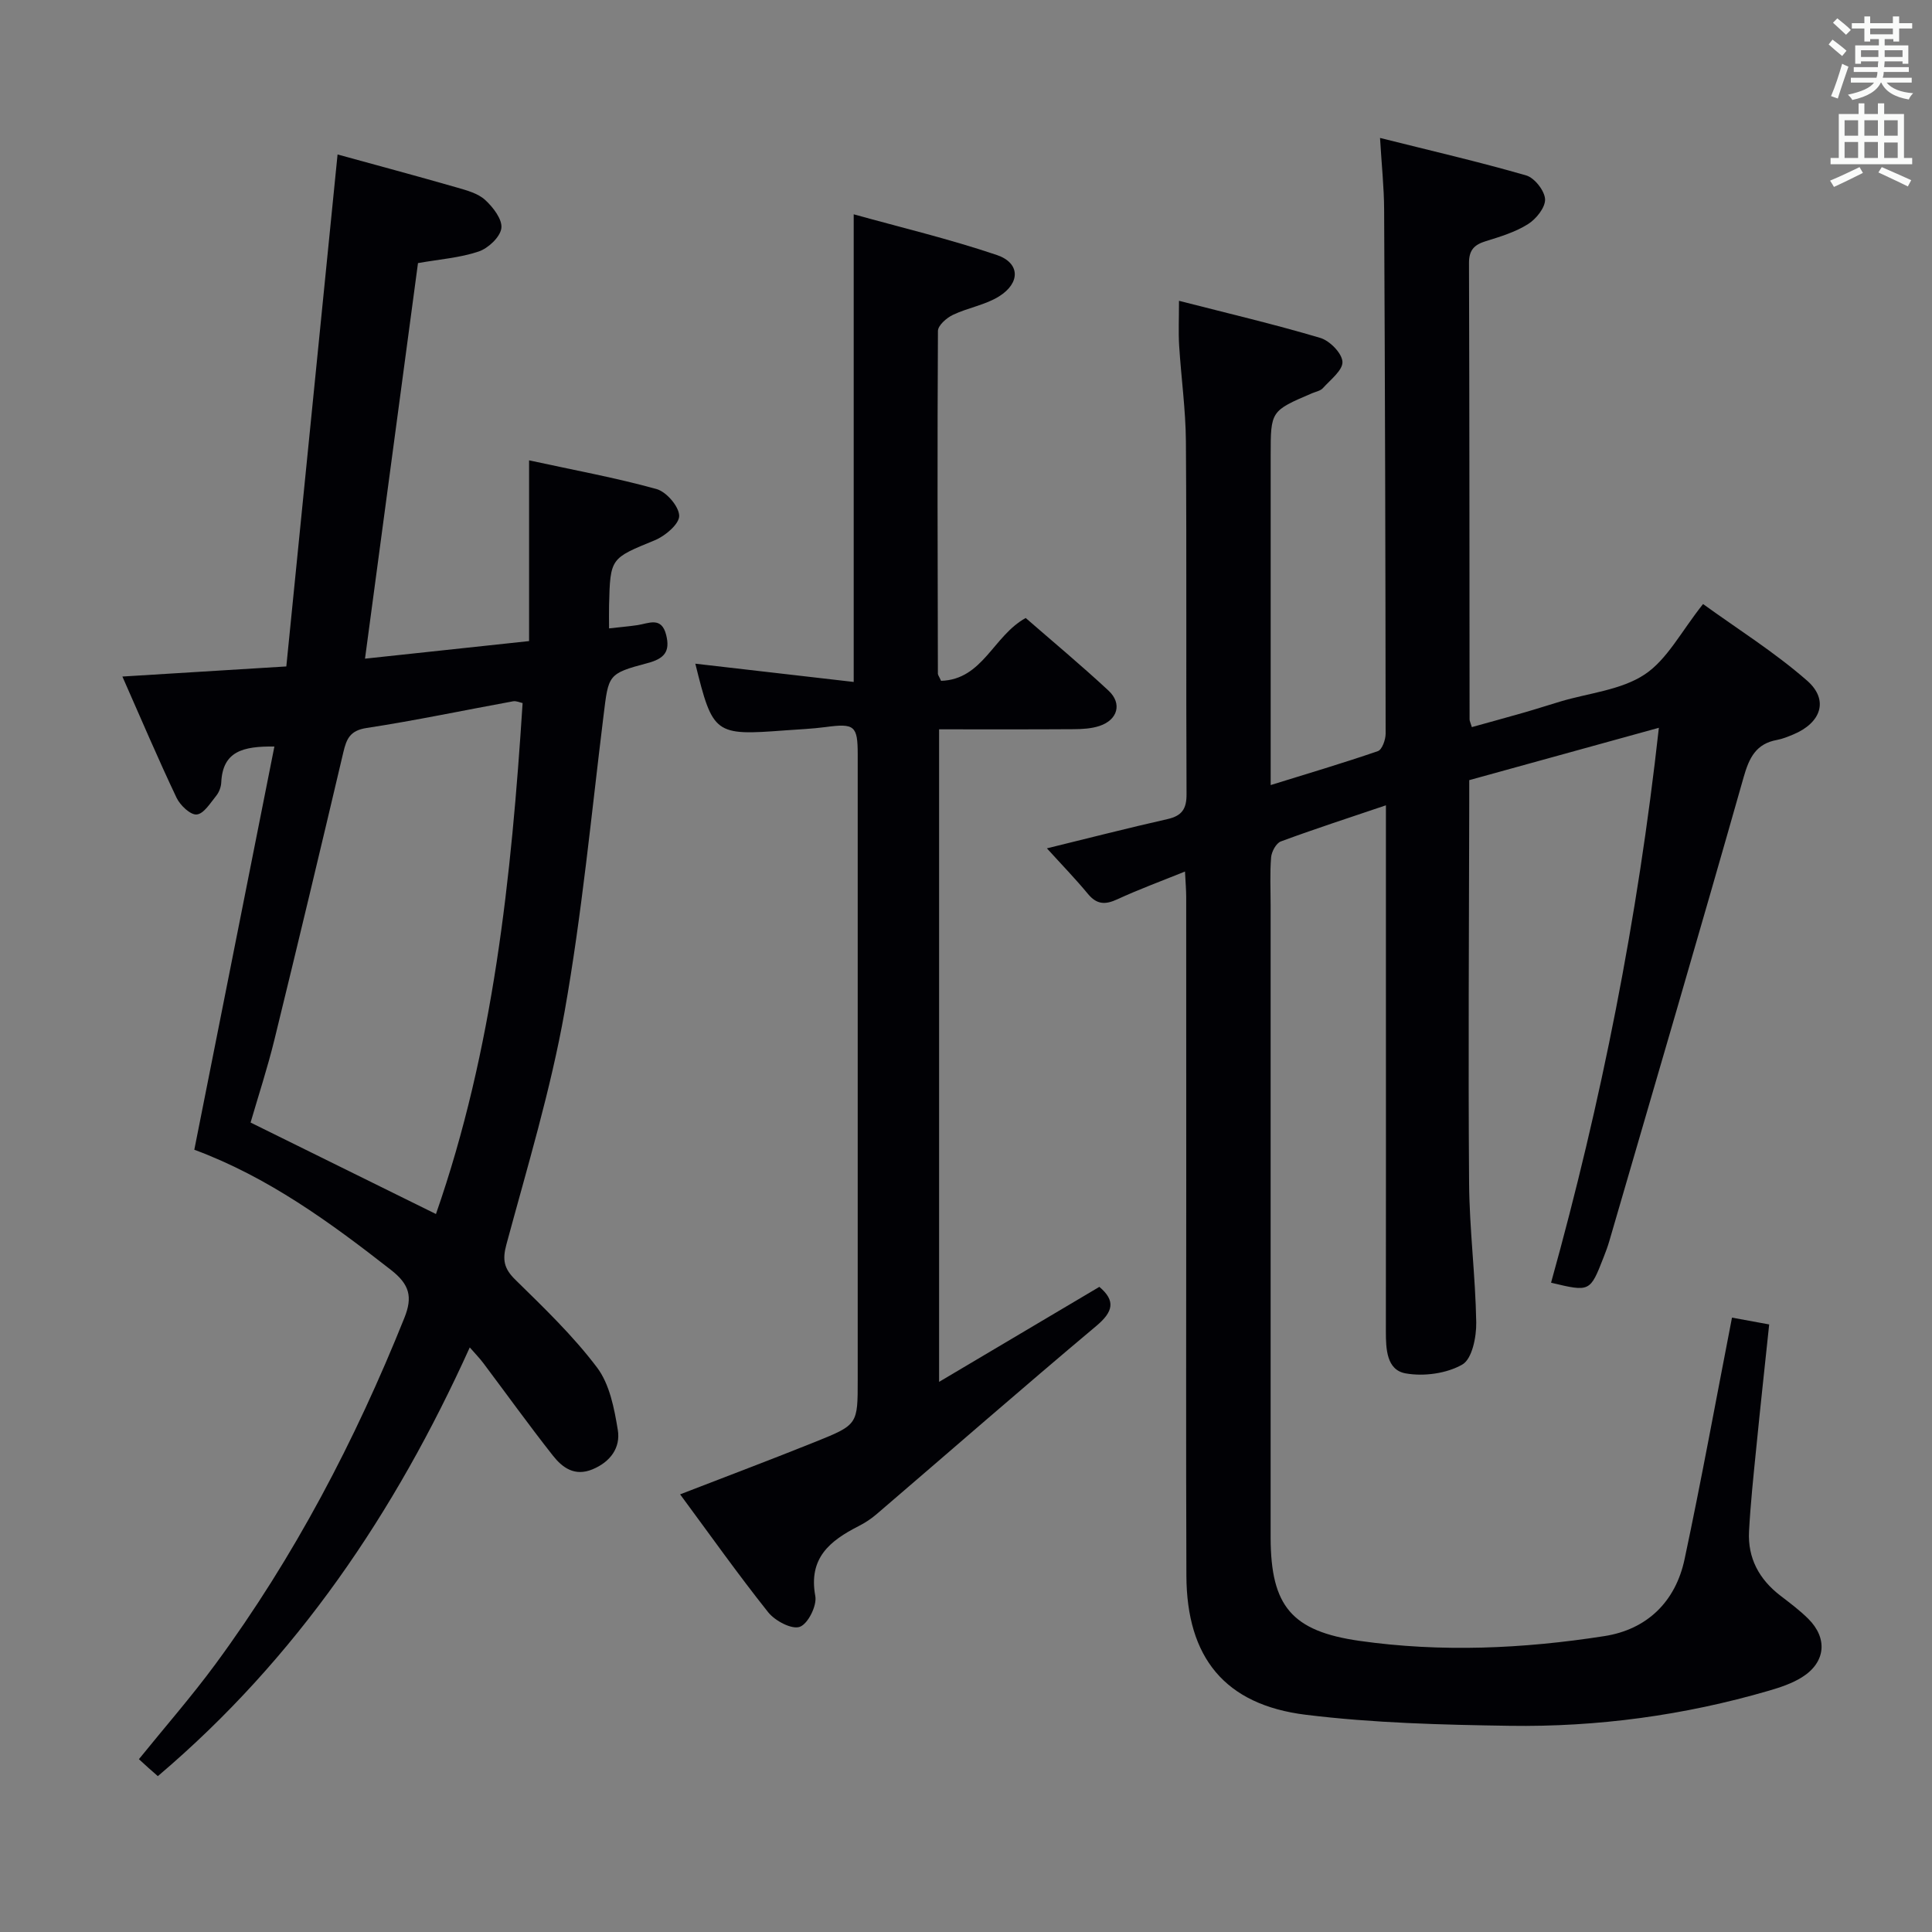<svg enable-background="new 0 0 400 400" viewBox="0 0 400 400" xmlns="http://www.w3.org/2000/svg"><rect x="0" y="0" width="400" height="400" fill="#808080" stroke="none"/><g fill="#010105"><path d="m358.59 272.8c2.46.45 4.84.89 7.7 1.41-.91 8.66-1.83 17.04-2.66 25.44-.58 5.79-1.2 11.58-1.51 17.38-.3 5.55 2.09 9.96 6.5 13.34 1.98 1.52 4 3.03 5.76 4.78 4.08 4.05 3.61 9.03-1.29 12.1-2.07 1.3-4.52 2.11-6.89 2.8-17.51 5.1-35.45 7.53-53.63 7.26-14.08-.21-28.23-.57-42.18-2.28-16.83-2.06-24.7-11.88-24.76-28.81-.1-27.33-.03-54.66-.03-81.99 0-19.5 0-39-.01-58.49 0-1.47-.13-2.94-.25-5.3-5 2.02-9.59 3.71-14.01 5.75-2.49 1.15-4.24 1.11-6.08-1.11-2.62-3.17-5.49-6.12-8.5-9.44 8.69-2.13 16.81-4.21 24.99-6.06 2.98-.68 3.94-2.12 3.92-5.17-.12-24.33.04-48.66-.13-72.99-.05-6.63-.99-13.25-1.4-19.88-.17-2.79-.03-5.59-.03-9.26 10.1 2.59 19.76 4.86 29.25 7.68 1.96.58 4.49 3.16 4.59 4.94.1 1.74-2.48 3.71-4.04 5.45-.51.57-1.47.74-2.23 1.06-8.59 3.67-8.59 3.67-8.59 12.89v61.99 6.25c7.76-2.41 15.04-4.56 22.2-7.03.87-.3 1.6-2.37 1.6-3.61-.03-36.16-.13-72.32-.31-108.48-.02-4.62-.52-9.25-.85-14.86 10.57 2.65 20.49 4.94 30.26 7.76 1.73.5 3.82 3.17 3.91 4.92.08 1.71-1.84 4.1-3.53 5.16-2.62 1.65-5.73 2.6-8.74 3.53-2.39.74-3.49 1.83-3.48 4.53.1 31.5.09 62.99.12 94.49 0 .31.18.63.47 1.59 3.56-.99 7.15-1.97 10.72-2.99 2.55-.73 5.07-1.55 7.61-2.31 5.88-1.76 12.52-2.35 17.42-5.58 4.7-3.1 7.6-8.93 12.12-14.6 7.07 5.12 14.78 9.95 21.54 15.86 4.58 4.01 2.9 8.76-2.9 11.16-1.07.44-2.17.9-3.31 1.11-4.38.79-5.79 3.7-6.94 7.76-9.1 32.06-18.49 64.04-27.81 96.04-.32 1.11-.74 2.21-1.16 3.29-2.82 7.22-2.82 7.22-10.89 5.29 10.41-37.41 17.95-75.37 22.32-114.89-13.34 3.68-26.03 7.19-39.26 10.84v4.9c-.04 26.16-.23 52.33-.03 78.49.07 9.63 1.32 19.25 1.48 28.88.05 3.01-.86 7.57-2.88 8.72-3.26 1.87-7.98 2.51-11.76 1.83-3.93-.71-4.07-5.07-4.07-8.7.03-24.5.01-49 .01-73.49 0-10 0-20 0-30 0-1.6 0-3.2 0-5.42-7.71 2.61-14.78 4.9-21.75 7.48-.98.36-1.92 2.11-2.02 3.29-.27 3.31-.1 6.66-.1 9.99v127.49 3.5c.06 14.03 4.36 19.24 18.37 21.24 16.93 2.41 33.9 1.64 50.72-.98 8.84-1.37 14.74-7.12 16.61-15.91 3.48-16.35 6.47-32.82 9.82-50.03z"/><path d="m69.89 31.98c8.14 2.24 16.46 4.47 24.73 6.85 2.05.59 4.36 1.21 5.84 2.58 1.64 1.5 3.58 4.03 3.34 5.84-.24 1.83-2.71 4.15-4.69 4.82-3.88 1.31-8.1 1.61-12.57 2.4-3.59 26.81-7.21 53.86-10.97 81.9 11.07-1.19 22.19-2.38 33.97-3.64 0-12.38 0-24.43 0-37.42 9.38 2.04 17.98 3.61 26.38 5.94 2.05.57 4.66 3.6 4.7 5.54.03 1.7-2.9 4.18-5.04 5.06-9.16 3.77-9.24 3.6-9.48 13.48-.04 1.45 0 2.91 0 4.77 2.29-.26 4.08-.41 5.86-.67 2.35-.35 4.99-1.85 5.96 2.02.88 3.48-.4 4.93-3.9 5.85-8.23 2.18-8.02 2.42-9.07 10.91-2.52 20.42-4.46 40.96-8.05 61.2-2.89 16.28-7.73 32.22-12.05 48.22-.87 3.21-.52 5.01 1.85 7.33 5.91 5.8 11.96 11.6 16.92 18.18 2.6 3.45 3.56 8.45 4.29 12.92.6 3.65-1.52 6.61-5.24 8.15-3.7 1.53-6.24-.35-8.22-2.87-4.93-6.26-9.59-12.74-14.38-19.12-.78-1.04-1.7-1.97-2.81-3.25-15.46 34.18-35.83 64.38-64.58 88.76-.71-.63-1.31-1.14-1.89-1.66-.61-.55-1.22-1.11-2.03-1.85 5.35-6.62 10.91-12.97 15.89-19.74 16.25-22.09 28.87-46.19 39.07-71.62 1.75-4.37 1.08-6.92-2.78-9.94-12.62-9.87-25.47-19.23-40.71-24.88 5.55-27.93 11.02-55.49 16.58-83.48-6.52-.08-10.7.99-11 7.42-.04.95-.45 2.04-1.04 2.77-1.21 1.49-2.57 3.74-4.04 3.88-1.3.13-3.43-1.9-4.17-3.45-3.83-8.06-7.32-16.28-11.22-25.11 11.35-.7 22.01-1.36 33.94-2.09 3.53-35.32 7.05-70.43 10.61-106zm38.31 113.58c-.52-.1-1.3-.49-1.99-.36-10.1 1.84-20.16 3.97-30.3 5.52-3.44.52-4.17 2.24-4.83 5.05-4.67 19.84-9.41 39.67-14.26 59.47-1.45 5.91-3.35 11.71-4.94 17.17 13.18 6.51 25.79 12.73 38.38 18.94 11.89-34.07 15.62-69.63 17.94-105.79z"/><path d="m194.84 140.96c8.65-.27 10.79-9.31 17.52-13.01 5.5 4.79 11.47 9.76 17.15 15.04 2.87 2.67 1.9 6.06-1.87 7.31-1.69.56-3.59.66-5.39.67-9.15.06-18.3.03-27.82.03v135.1c11.36-6.74 22.27-13.21 33.18-19.67 3.39 2.87 2.9 5.13-.64 8.1-15.29 12.83-30.32 25.97-45.48 38.96-1.13.97-2.41 1.81-3.73 2.48-5.92 3.02-10.42 6.59-8.96 14.48.37 1.99-1.52 5.77-3.22 6.37-1.66.59-5.11-1.24-6.52-3-6.3-7.91-12.15-16.18-18.25-24.43 9.62-3.73 18.91-7.22 28.11-10.92 8.7-3.5 8.66-3.6 8.66-12.8 0-43.16 0-86.32 0-129.47 0-5.97-.67-6.47-6.65-5.67-2.79.37-5.62.48-8.44.69-14.54 1.1-14.91.82-18.53-13.81 10.95 1.26 21.88 2.52 32.79 3.78 0-32.45 0-64.15 0-96.82 9.77 2.72 19.86 5.12 29.64 8.43 4.82 1.63 4.91 5.77.46 8.56-2.86 1.79-6.47 2.35-9.56 3.83-1.31.62-3.09 2.18-3.1 3.33-.14 23.66-.07 47.32-.01 70.98.02.29.27.59.66 1.46z"/></g><path d="m378.6 9.2.8-1c.9.7 1.9 1.4 2.9 2.3l-.9 1.1c-1.1-.9-2-1.7-2.8-2.4zm.5 10.7c.9-2.1 1.6-4.3 2.3-6.7.4.2.8.4 1.3.6-.7 2.1-1.5 4.3-2.2 6.6zm.4-15.2.9-.9c1 .8 2 1.6 2.8 2.4l-1 1c-1-.9-1.9-1.8-2.7-2.5zm12.5-1.3h1.2v1.4h2.7v1.1h-2.7v2.7h-1.2v-.5h-1.8v1.3h4.9v3.8h-1.2v-.5h-3.7c0 .4-.1.9-.1 1.2h5.1v1h-5.2c0 .5-.1.9-.2 1.2h6v1h-5.2c1.1 1.3 2.9 2 5.5 2.2-.4.4-.7.8-.9 1.3-2.9-.5-4.8-1.6-5.7-3.5h-.1c-.8 1.7-2.7 2.9-5.9 3.6-.2-.4-.6-.8-.9-1.1 2.8-.6 4.6-1.4 5.4-2.5h-4.8v-1h5.3c.1-.3.2-.7.2-1.2h-4.9v-1h5c0-.4 0-.8.1-1.2h-3.6v.5h-1.2v-3.8h4.9v-1.3h-1.8v.5h-1.2v-2.7h-2.6v-1.1h2.6v-1.4h1.2v1.4h4.7v-1.4zm-6.7 8.4h3.6c0-.4 0-.9 0-1.4h-3.6zm1.9-4.7h4.7v-1.2h-4.7zm6.7 3.3h-3.7v1.4h3.7z" fill="#fafbfa"/><path d="m384.7 21.4h1.3v2.2h2.8v-2.2h1.3v2.2h4.1v9.1h1.7v1.3h-16.9v-1.3h1.7v-9.1h4.1v-2.2zm.3 13.2.7 1.2c-1.8.9-3.8 1.9-6 2.9-.2-.4-.5-.8-.8-1.3 2.4-1 4.4-2 6.1-2.8zm-3.1-6.5h2.8v-3.2h-2.8zm0 4.6h2.8v-3.3h-2.8zm4.1-4.6h2.8v-3.2h-2.8zm0 4.6h2.8v-3.3h-2.8zm3.6 1.9c2.1.9 4.1 1.8 6.1 2.7l-.7 1.3c-2.2-1.1-4.2-2-6.1-2.9zm3.3-9.7h-2.8v3.2h2.8zm-2.8 7.8h2.8v-3.2h-2.8z" fill="#fafbfa"/></svg>